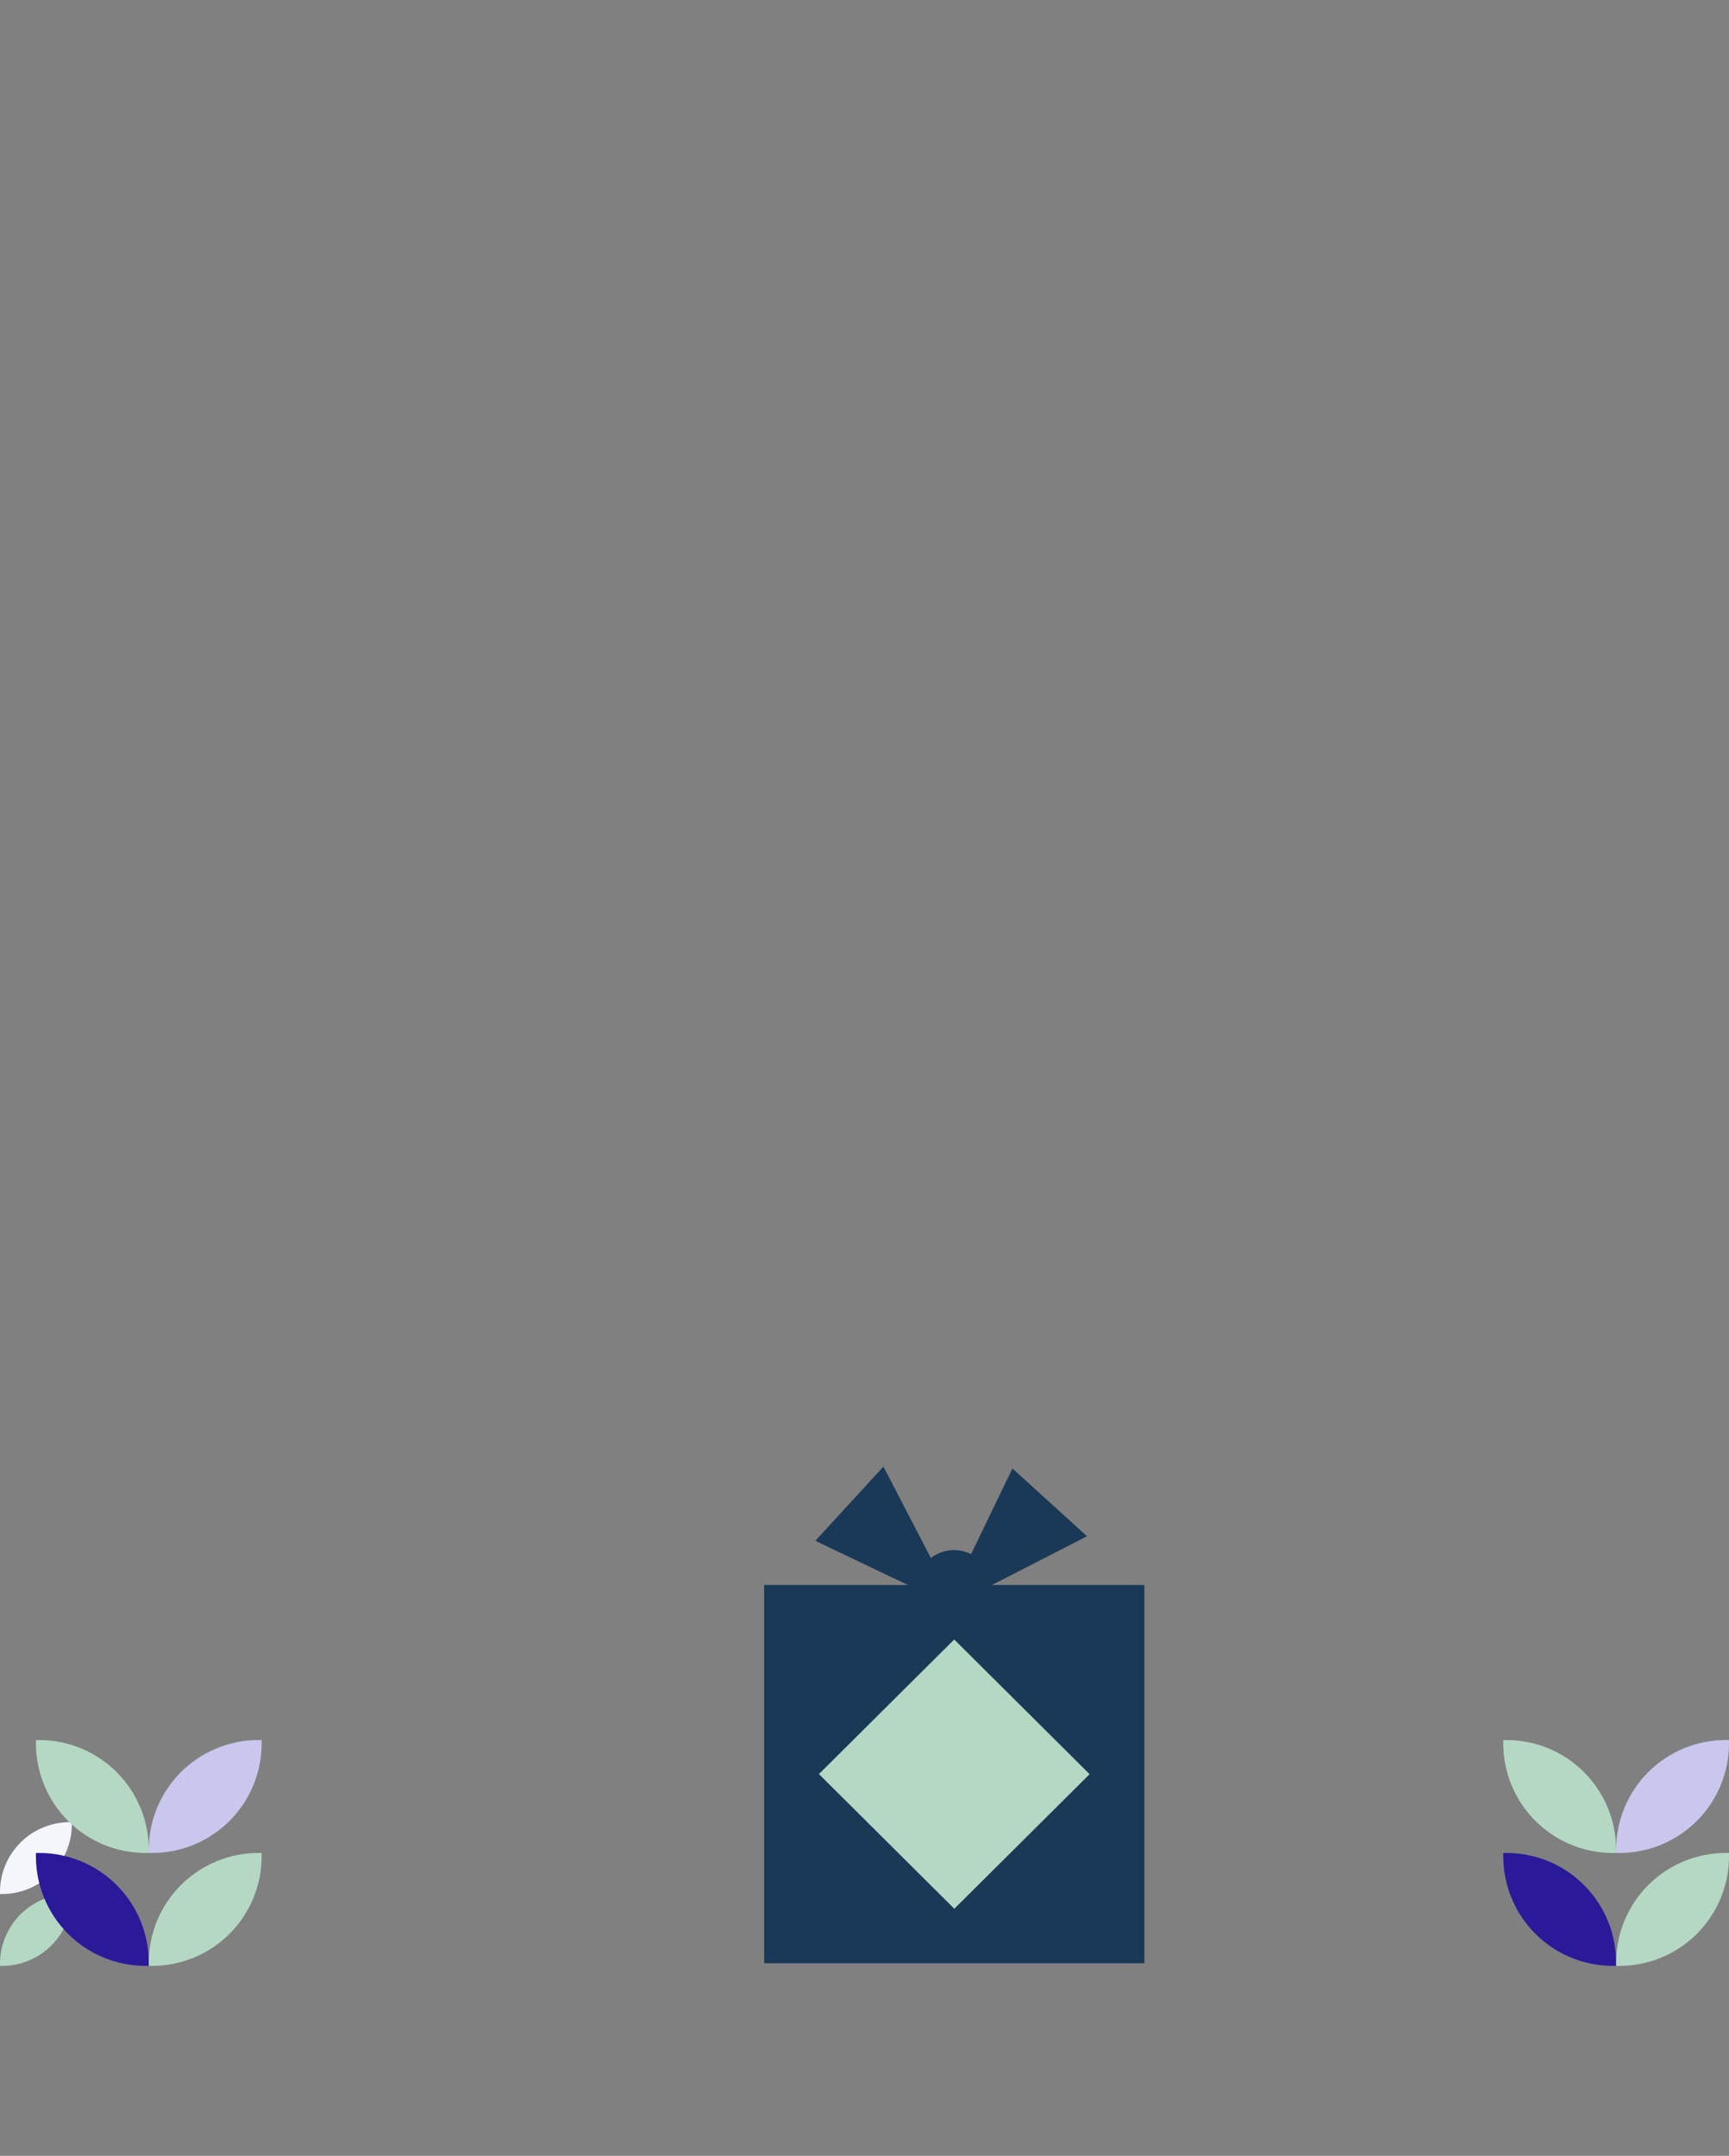 <svg width="337" height="420" viewBox="0 0 337 420" fill="none" xmlns="http://www.w3.org/2000/svg">
<rect x="0" y="0" width="337" height="420" fill="#808080" stroke="none"/>
<path d="M13.592 369H14V369.408C14 373.013 12.568 376.47 10.019 379.019C7.47 381.568 4.013 383 0.408 383H0V382.592C0 378.987 1.432 375.53 3.981 372.981C6.53 370.432 9.987 369 13.592 369Z" fill="#B5D8C4"/>
<path d="M0.408 369H0V368.592C0 364.987 1.432 361.53 3.981 358.981C6.53 356.432 9.987 355 13.592 355H14V355.408C14 359.013 12.568 362.47 10.019 365.019C7.47 367.568 4.013 369 0.408 369Z" fill="#F5F5FC"/>
<path d="M28.358 383C22.694 383 17.261 380.75 13.256 376.744C9.25 372.739 7 367.306 7 361.642L7 361H7.642C13.306 361 18.739 363.25 22.744 367.256C26.75 371.261 29 376.694 29 382.358V383H28.358Z" fill="#2A1A99"/>
<path d="M50.358 361H51V361.642C51 367.306 48.75 372.739 44.744 376.744C40.739 380.75 35.306 383 29.642 383H29V382.358C29 376.694 31.25 371.261 35.256 367.256C39.261 363.25 44.694 361 50.358 361Z" fill="#B5D8C4"/>
<path d="M29.642 361H29V360.358C29 354.694 31.25 349.261 35.256 345.256C39.261 341.25 44.694 339 50.358 339H51V339.642C51 345.306 48.75 350.739 44.744 354.744C40.739 358.75 35.306 361 29.642 361Z" fill="#CAC7EF"/>
<path d="M7.642 339C13.306 339 18.739 341.25 22.744 345.256C26.75 349.261 29 354.694 29 360.358V361H28.358C22.694 361 17.261 358.75 13.256 354.744C9.25 350.739 7 345.306 7 339.642L7 339H7.642Z" fill="#B5D8C4"/>
<path d="M314.358 383C308.694 383 303.261 380.75 299.256 376.744C295.25 372.739 293 367.306 293 361.642V361H293.642C299.306 361 304.739 363.25 308.744 367.256C312.75 371.261 315 376.694 315 382.358V383H314.358Z" fill="#2A1A99"/>
<path d="M336.358 361H337V361.642C337 367.306 334.75 372.739 330.744 376.744C326.739 380.75 321.306 383 315.642 383H315V382.358C315 376.694 317.25 371.261 321.256 367.256C325.261 363.25 330.694 361 336.358 361Z" fill="#B5D8C4"/>
<path d="M315.642 361H315V360.358C315 354.694 317.25 349.261 321.256 345.256C325.261 341.25 330.694 339 336.358 339H337V339.642C337 345.306 334.75 350.739 330.744 354.744C326.739 358.75 321.306 361 315.642 361Z" fill="#CAC7EF"/>
<path d="M293.642 339C299.306 339 304.739 341.25 308.744 345.256C312.75 349.261 315 354.694 315 360.358V361H314.358C308.694 361 303.261 358.75 299.256 354.744C295.25 350.739 293 345.306 293 339.642V339H293.642Z" fill="#B5D8C4"/>
<path d="M148.941 382.487L148.941 308.792L223.053 308.792L223.053 382.487L148.941 382.487Z" fill="#1A3957"/>
<path d="M185.989 319.41L159.62 345.63L186.008 371.869L212.376 345.649L185.989 319.41Z" fill="#B5D8C4"/>
<path d="M186.533 313.373L158.915 300.182L172.192 285.727L186.533 313.373Z" fill="#1A3957"/>
<path d="M184.069 313.554L197.334 286.091L211.87 299.293L184.069 313.554Z" fill="#1A3957"/>
<path d="M191.103 314.372C190.083 315.387 188.783 316.078 187.368 316.358C185.953 316.638 184.486 316.494 183.153 315.945C181.82 315.396 180.681 314.466 179.88 313.273C179.078 312.08 178.65 310.678 178.65 309.243C178.65 307.808 179.078 306.406 179.88 305.213C180.681 304.02 181.82 303.09 183.153 302.541C184.486 301.992 185.953 301.849 187.368 302.129C188.783 302.408 190.083 303.099 191.103 304.114C192.471 305.474 193.24 307.319 193.24 309.243C193.24 311.167 192.471 313.012 191.103 314.372Z" fill="#1A3957"/>
</svg>
